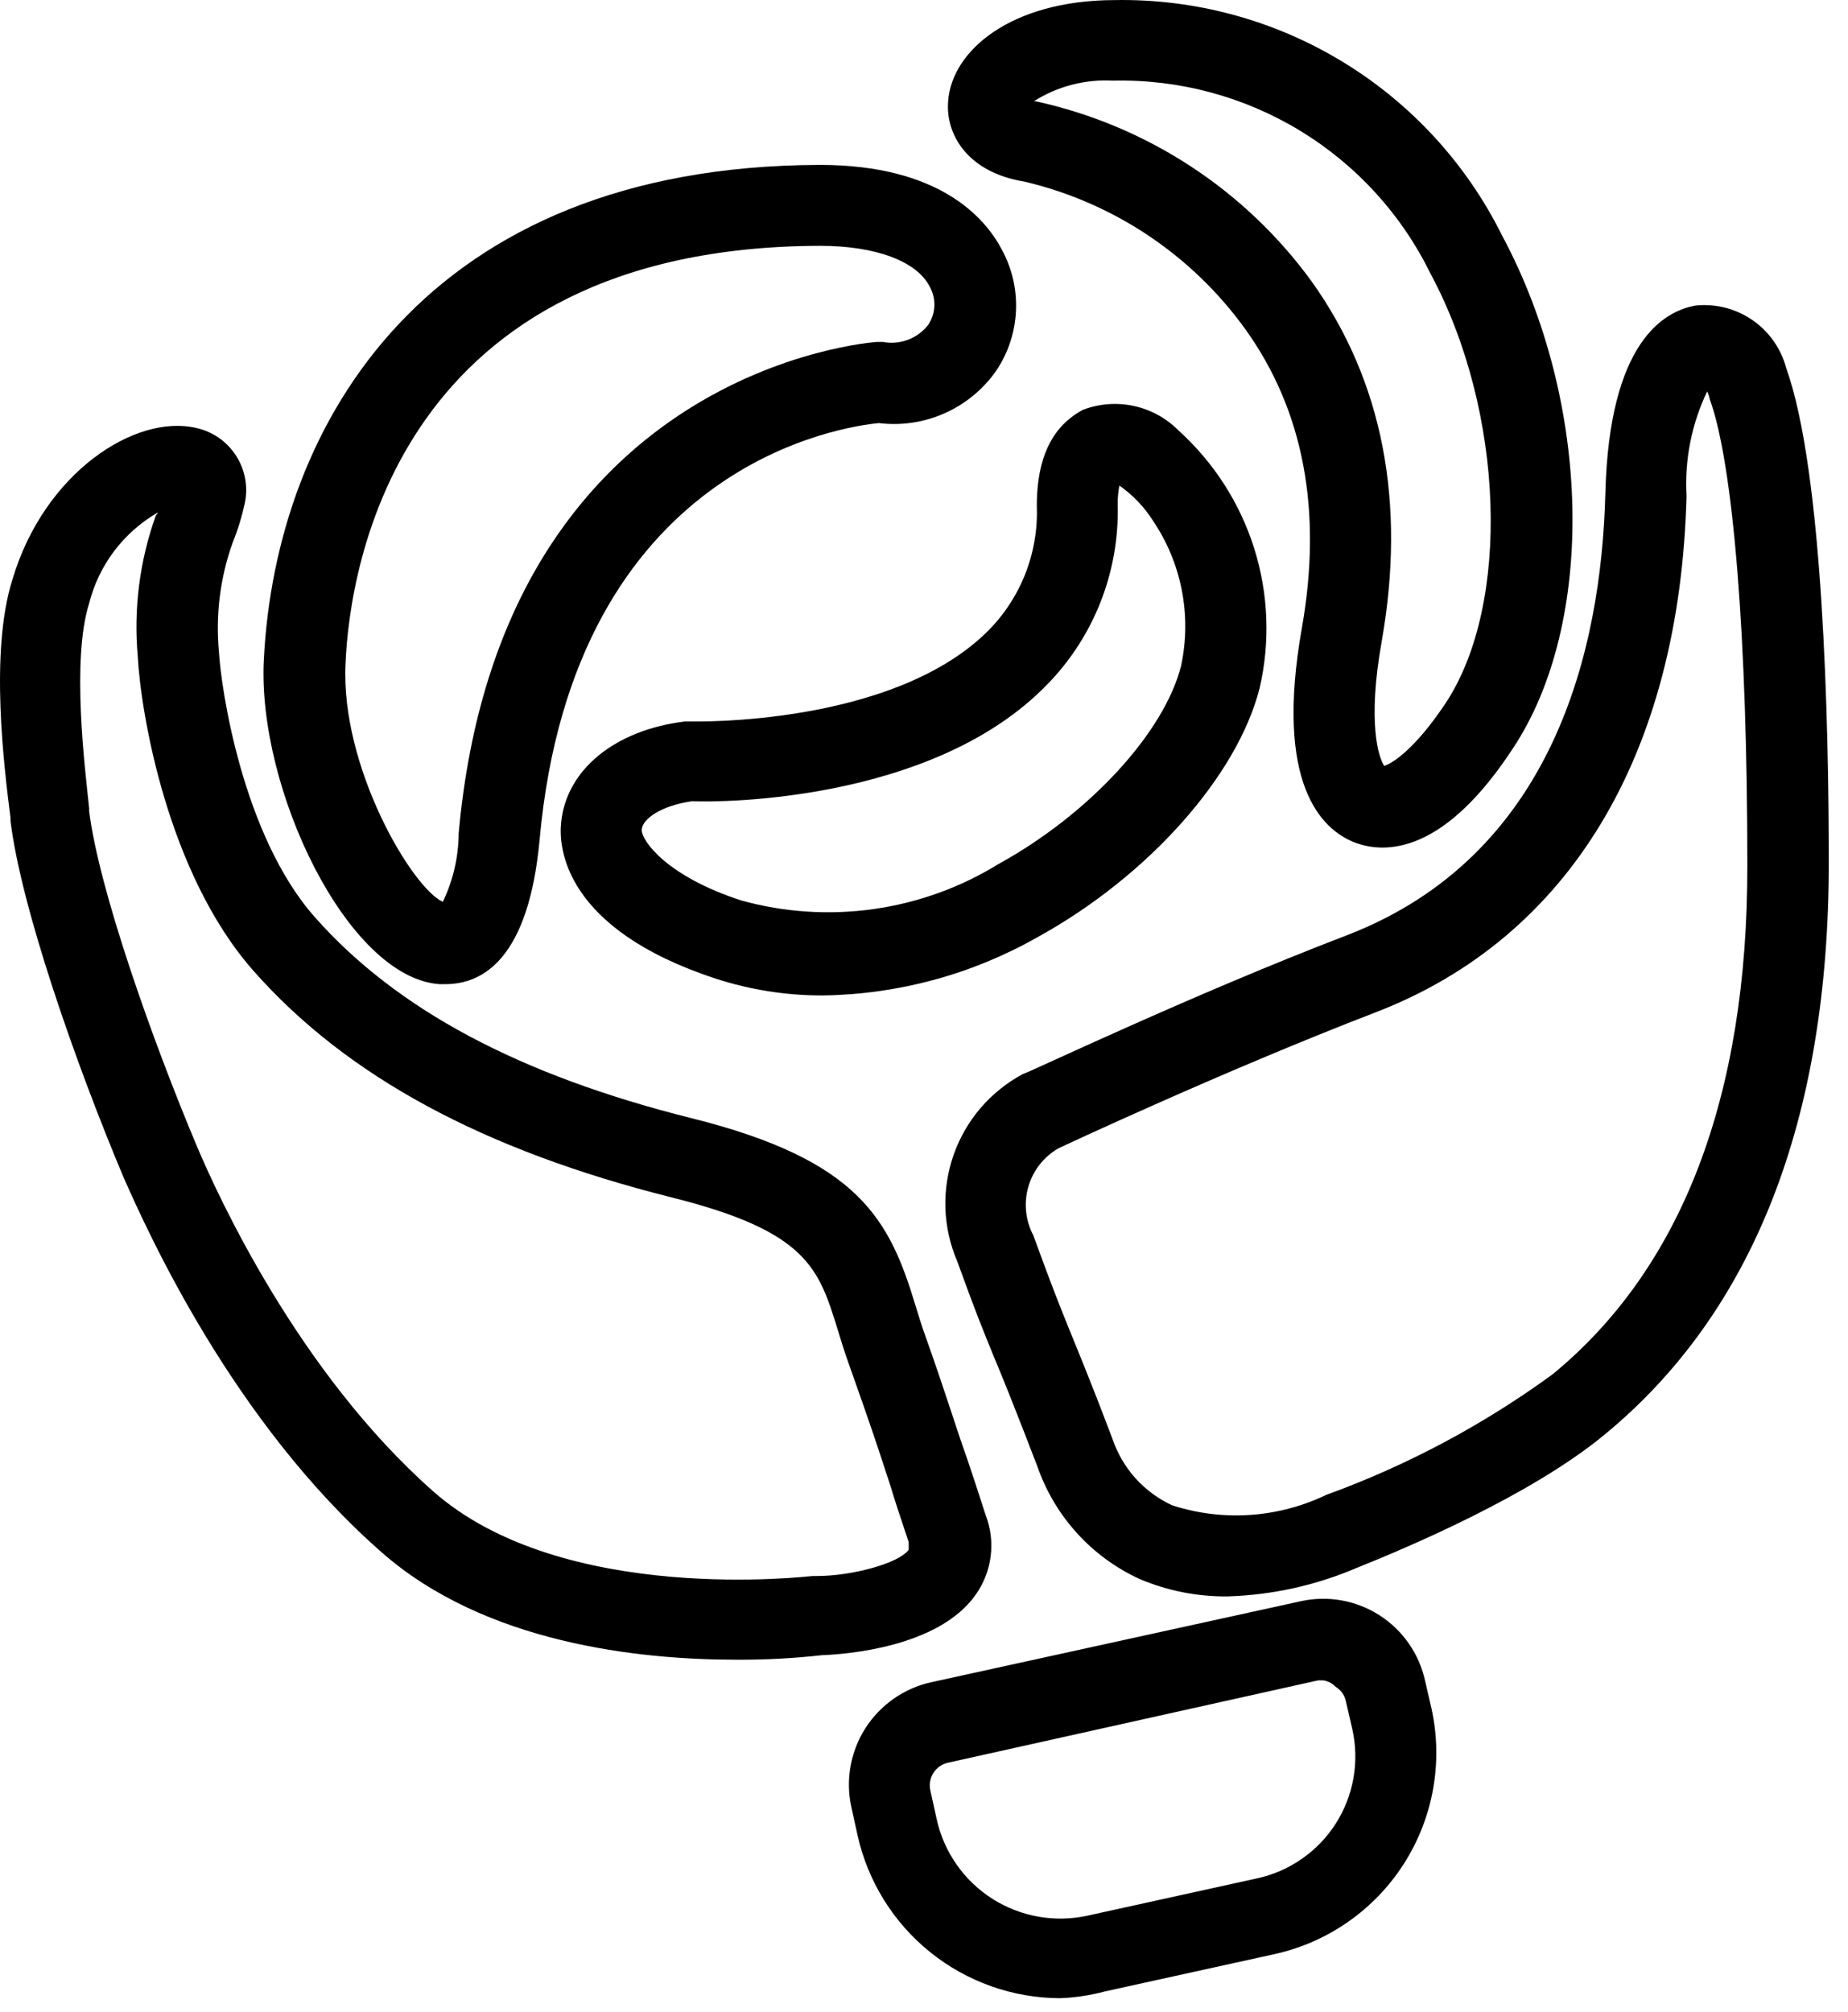 <svg width="45" height="49" viewBox="0 0 45 49" fill="none" xmlns="http://www.w3.org/2000/svg">
<path d="M20.041 24.241C19.157 24.244 18.279 24.107 17.438 23.835C13.713 22.616 13.602 20.619 13.664 20.034C13.788 18.746 14.973 17.775 16.68 17.569H16.756H16.832C16.887 17.569 21.652 17.686 24.001 15.42C24.415 15.021 24.74 14.538 24.955 14.004C25.17 13.47 25.269 12.896 25.247 12.321C25.247 10.827 25.86 10.255 26.369 9.98C26.766 9.829 27.198 9.796 27.613 9.887C28.027 9.977 28.407 10.187 28.704 10.489C29.56 11.264 30.194 12.253 30.541 13.355C30.887 14.457 30.933 15.631 30.673 16.756C30.129 18.898 27.96 21.335 25.275 22.816C23.678 23.725 21.878 24.215 20.041 24.241ZM16.853 19.511C16.088 19.621 15.648 19.944 15.627 20.199C15.606 20.454 16.219 21.335 18.051 21.928C19.1 22.219 20.199 22.29 21.277 22.137C22.355 21.984 23.39 21.611 24.317 21.039C26.521 19.827 28.346 17.844 28.759 16.219C28.89 15.612 28.896 14.985 28.778 14.375C28.66 13.766 28.419 13.186 28.07 12.672C27.858 12.339 27.582 12.051 27.258 11.825C27.229 11.975 27.215 12.127 27.216 12.28C27.24 13.121 27.087 13.959 26.768 14.738C26.449 15.517 25.971 16.221 25.364 16.804C22.589 19.511 17.596 19.545 16.853 19.511Z" fill="black"/>
<path d="M10.845 23.966H10.7C8.456 23.807 6.266 19.201 6.424 16.074C6.713 10.269 10.418 4.051 19.935 4.016H19.969C22.875 4.016 23.991 5.304 24.397 6.082C24.646 6.54 24.765 7.059 24.739 7.58C24.714 8.101 24.545 8.605 24.253 9.036C23.936 9.486 23.504 9.841 23.002 10.064C22.5 10.287 21.947 10.37 21.402 10.303C20.596 10.379 13.965 11.261 13.138 20.468C12.87 23.325 11.775 23.966 10.845 23.966ZM19.962 5.986C9.702 6.02 8.511 13.781 8.414 16.164C8.29 18.67 10.026 21.618 10.783 21.962C11.033 21.442 11.165 20.873 11.169 20.295C12.188 8.954 21.264 8.334 21.354 8.327H21.498C21.702 8.366 21.913 8.348 22.107 8.275C22.302 8.202 22.472 8.077 22.6 7.914C22.692 7.778 22.745 7.619 22.752 7.455C22.759 7.291 22.721 7.128 22.641 6.984C22.325 6.358 21.319 5.986 19.962 5.986Z" fill="black"/>
<path d="M33.658 20.64C33.422 20.639 33.189 20.595 32.969 20.509C32.205 20.199 31.021 19.132 31.702 15.289C32.205 12.438 31.744 9.994 30.325 8.017C29.024 6.21 27.114 4.934 24.947 4.423C23.57 4.202 23.019 3.28 23.088 2.46C23.177 1.241 24.603 0.009 27.137 0.002C29.092 -0.034 31.017 0.486 32.689 1.502C34.36 2.517 35.709 3.986 36.578 5.738C38.761 9.808 38.871 15.179 36.833 18.236C35.545 20.199 34.429 20.64 33.658 20.64ZM25.174 2.467H25.223C27.926 3.058 30.318 4.621 31.944 6.86C33.672 9.284 34.243 12.239 33.644 15.627C33.293 17.596 33.569 18.45 33.706 18.65C33.899 18.595 34.45 18.25 35.194 17.135C36.798 14.725 36.64 10.028 34.836 6.668C34.132 5.226 33.029 4.017 31.658 3.183C30.287 2.35 28.706 1.927 27.102 1.964C26.423 1.926 25.749 2.102 25.174 2.467Z" fill="black"/>
<path d="M29.899 38.875C29.163 38.884 28.434 38.741 27.757 38.455C27.175 38.189 26.654 37.808 26.224 37.334C25.795 36.861 25.466 36.305 25.257 35.7C24.672 34.178 24.397 33.503 24.183 32.994C23.935 32.381 23.777 32.009 23.309 30.714C22.956 29.892 22.925 28.968 23.221 28.124C23.516 27.28 24.118 26.578 24.906 26.156C24.975 26.156 29.038 24.214 32.798 22.775C37.818 20.84 38.995 15.847 39.092 11.998C39.188 8.327 40.517 7.57 41.302 7.439C41.791 7.392 42.281 7.521 42.684 7.802C43.086 8.084 43.375 8.499 43.499 8.975C44.394 11.474 44.532 17.582 44.532 21.005C44.532 27.271 42.693 31.961 39.064 34.943C37.26 36.43 34.244 37.697 33.025 38.186C32.035 38.608 30.975 38.842 29.899 38.875ZM41.571 9.532C41.191 10.325 41.018 11.202 41.068 12.08C40.903 18.374 38.217 22.837 33.493 24.654C29.823 26.066 25.808 27.946 25.767 27.967C25.413 28.173 25.153 28.508 25.04 28.902C24.927 29.296 24.97 29.718 25.161 30.081C25.616 31.327 25.76 31.685 26.001 32.285C26.242 32.884 26.497 33.476 27.089 35.039C27.209 35.393 27.399 35.719 27.649 35.998C27.899 36.276 28.203 36.5 28.542 36.657C29.779 37.058 31.123 36.966 32.295 36.403C34.261 35.689 36.115 34.701 37.804 33.469C40.958 30.88 42.556 26.7 42.549 21.074C42.549 15.565 42.211 11.309 41.633 9.718C41.62 9.654 41.599 9.591 41.571 9.532Z" fill="black"/>
<path d="M17.933 40.417C15.578 40.417 11.805 40.025 9.277 37.787C5.669 34.619 3.603 30.012 3.011 28.676C1.826 25.86 0.511 22.079 0.256 19.993V19.924C0.105 18.712 -0.26 15.882 0.305 14.105C1.076 11.516 3.286 10.076 4.774 10.421C4.973 10.464 5.161 10.546 5.329 10.662C5.496 10.778 5.639 10.927 5.749 11.098C5.859 11.269 5.934 11.461 5.97 11.661C6.006 11.862 6.002 12.067 5.958 12.266C5.889 12.586 5.793 12.9 5.669 13.203C5.361 14.06 5.246 14.975 5.332 15.882C5.38 16.742 5.903 20.344 7.666 22.334C9.656 24.586 12.652 26.183 16.838 27.23C20.922 28.249 21.659 29.695 22.292 31.789C22.368 32.037 22.444 32.291 22.54 32.553C23.07 34.047 23.229 34.619 23.559 35.549C23.683 35.914 23.821 36.334 24 36.892C24.124 37.21 24.166 37.554 24.124 37.893C24.082 38.232 23.957 38.555 23.759 38.833C22.857 40.121 20.585 40.286 20.013 40.307C19.323 40.384 18.628 40.421 17.933 40.417ZM3.844 12.48C3.432 12.717 3.071 13.036 2.783 13.415C2.496 13.795 2.288 14.229 2.171 14.69C1.737 16.067 2.067 18.691 2.171 19.683V19.752C2.405 21.645 3.699 25.309 4.794 27.912C5.318 29.151 7.273 33.421 10.544 36.313C13.712 39.116 19.731 38.379 19.786 38.379H19.889C20.75 38.379 21.893 38.069 22.127 37.739C22.127 37.739 22.127 37.69 22.127 37.553C21.941 36.995 21.797 36.568 21.68 36.175C21.37 35.225 21.198 34.702 20.674 33.228C20.571 32.939 20.481 32.656 20.399 32.381C19.937 30.887 19.662 29.985 16.349 29.158C11.77 28.008 8.444 26.211 6.179 23.649C4.064 21.26 3.424 17.314 3.355 15.992C3.25 14.826 3.401 13.651 3.796 12.549C3.796 12.549 3.837 12.514 3.844 12.48Z" fill="black"/>
<path d="M25.811 48.66C24.66 48.656 23.545 48.26 22.649 47.538C21.753 46.816 21.129 45.81 20.881 44.687L20.729 43.998C20.587 43.34 20.711 42.652 21.073 42.085C21.436 41.518 22.008 41.116 22.664 40.968L31.678 38.992C32.336 38.848 33.023 38.971 33.59 39.334C34.157 39.697 34.556 40.27 34.701 40.927L34.86 41.615C35.143 42.914 34.899 44.271 34.183 45.39C33.466 46.51 32.335 47.299 31.038 47.586L26.906 48.495C26.549 48.591 26.181 48.646 25.811 48.66ZM32.222 40.92H32.098L23.091 42.924C23.017 42.939 22.946 42.969 22.884 43.013C22.821 43.056 22.768 43.111 22.728 43.176C22.687 43.24 22.66 43.312 22.648 43.387C22.636 43.462 22.639 43.539 22.657 43.612L22.809 44.301C22.896 44.697 23.06 45.071 23.292 45.403C23.524 45.736 23.82 46.019 24.161 46.237C24.503 46.455 24.884 46.603 25.282 46.674C25.681 46.745 26.09 46.736 26.486 46.649L30.618 45.74C31.008 45.655 31.377 45.493 31.704 45.264C32.032 45.036 32.311 44.745 32.526 44.409C32.741 44.072 32.887 43.697 32.957 43.304C33.026 42.911 33.018 42.508 32.932 42.118L32.773 41.429C32.758 41.357 32.729 41.288 32.686 41.228C32.643 41.167 32.589 41.117 32.525 41.078C32.445 40.993 32.338 40.937 32.222 40.92Z" fill="black"/>
</svg>
